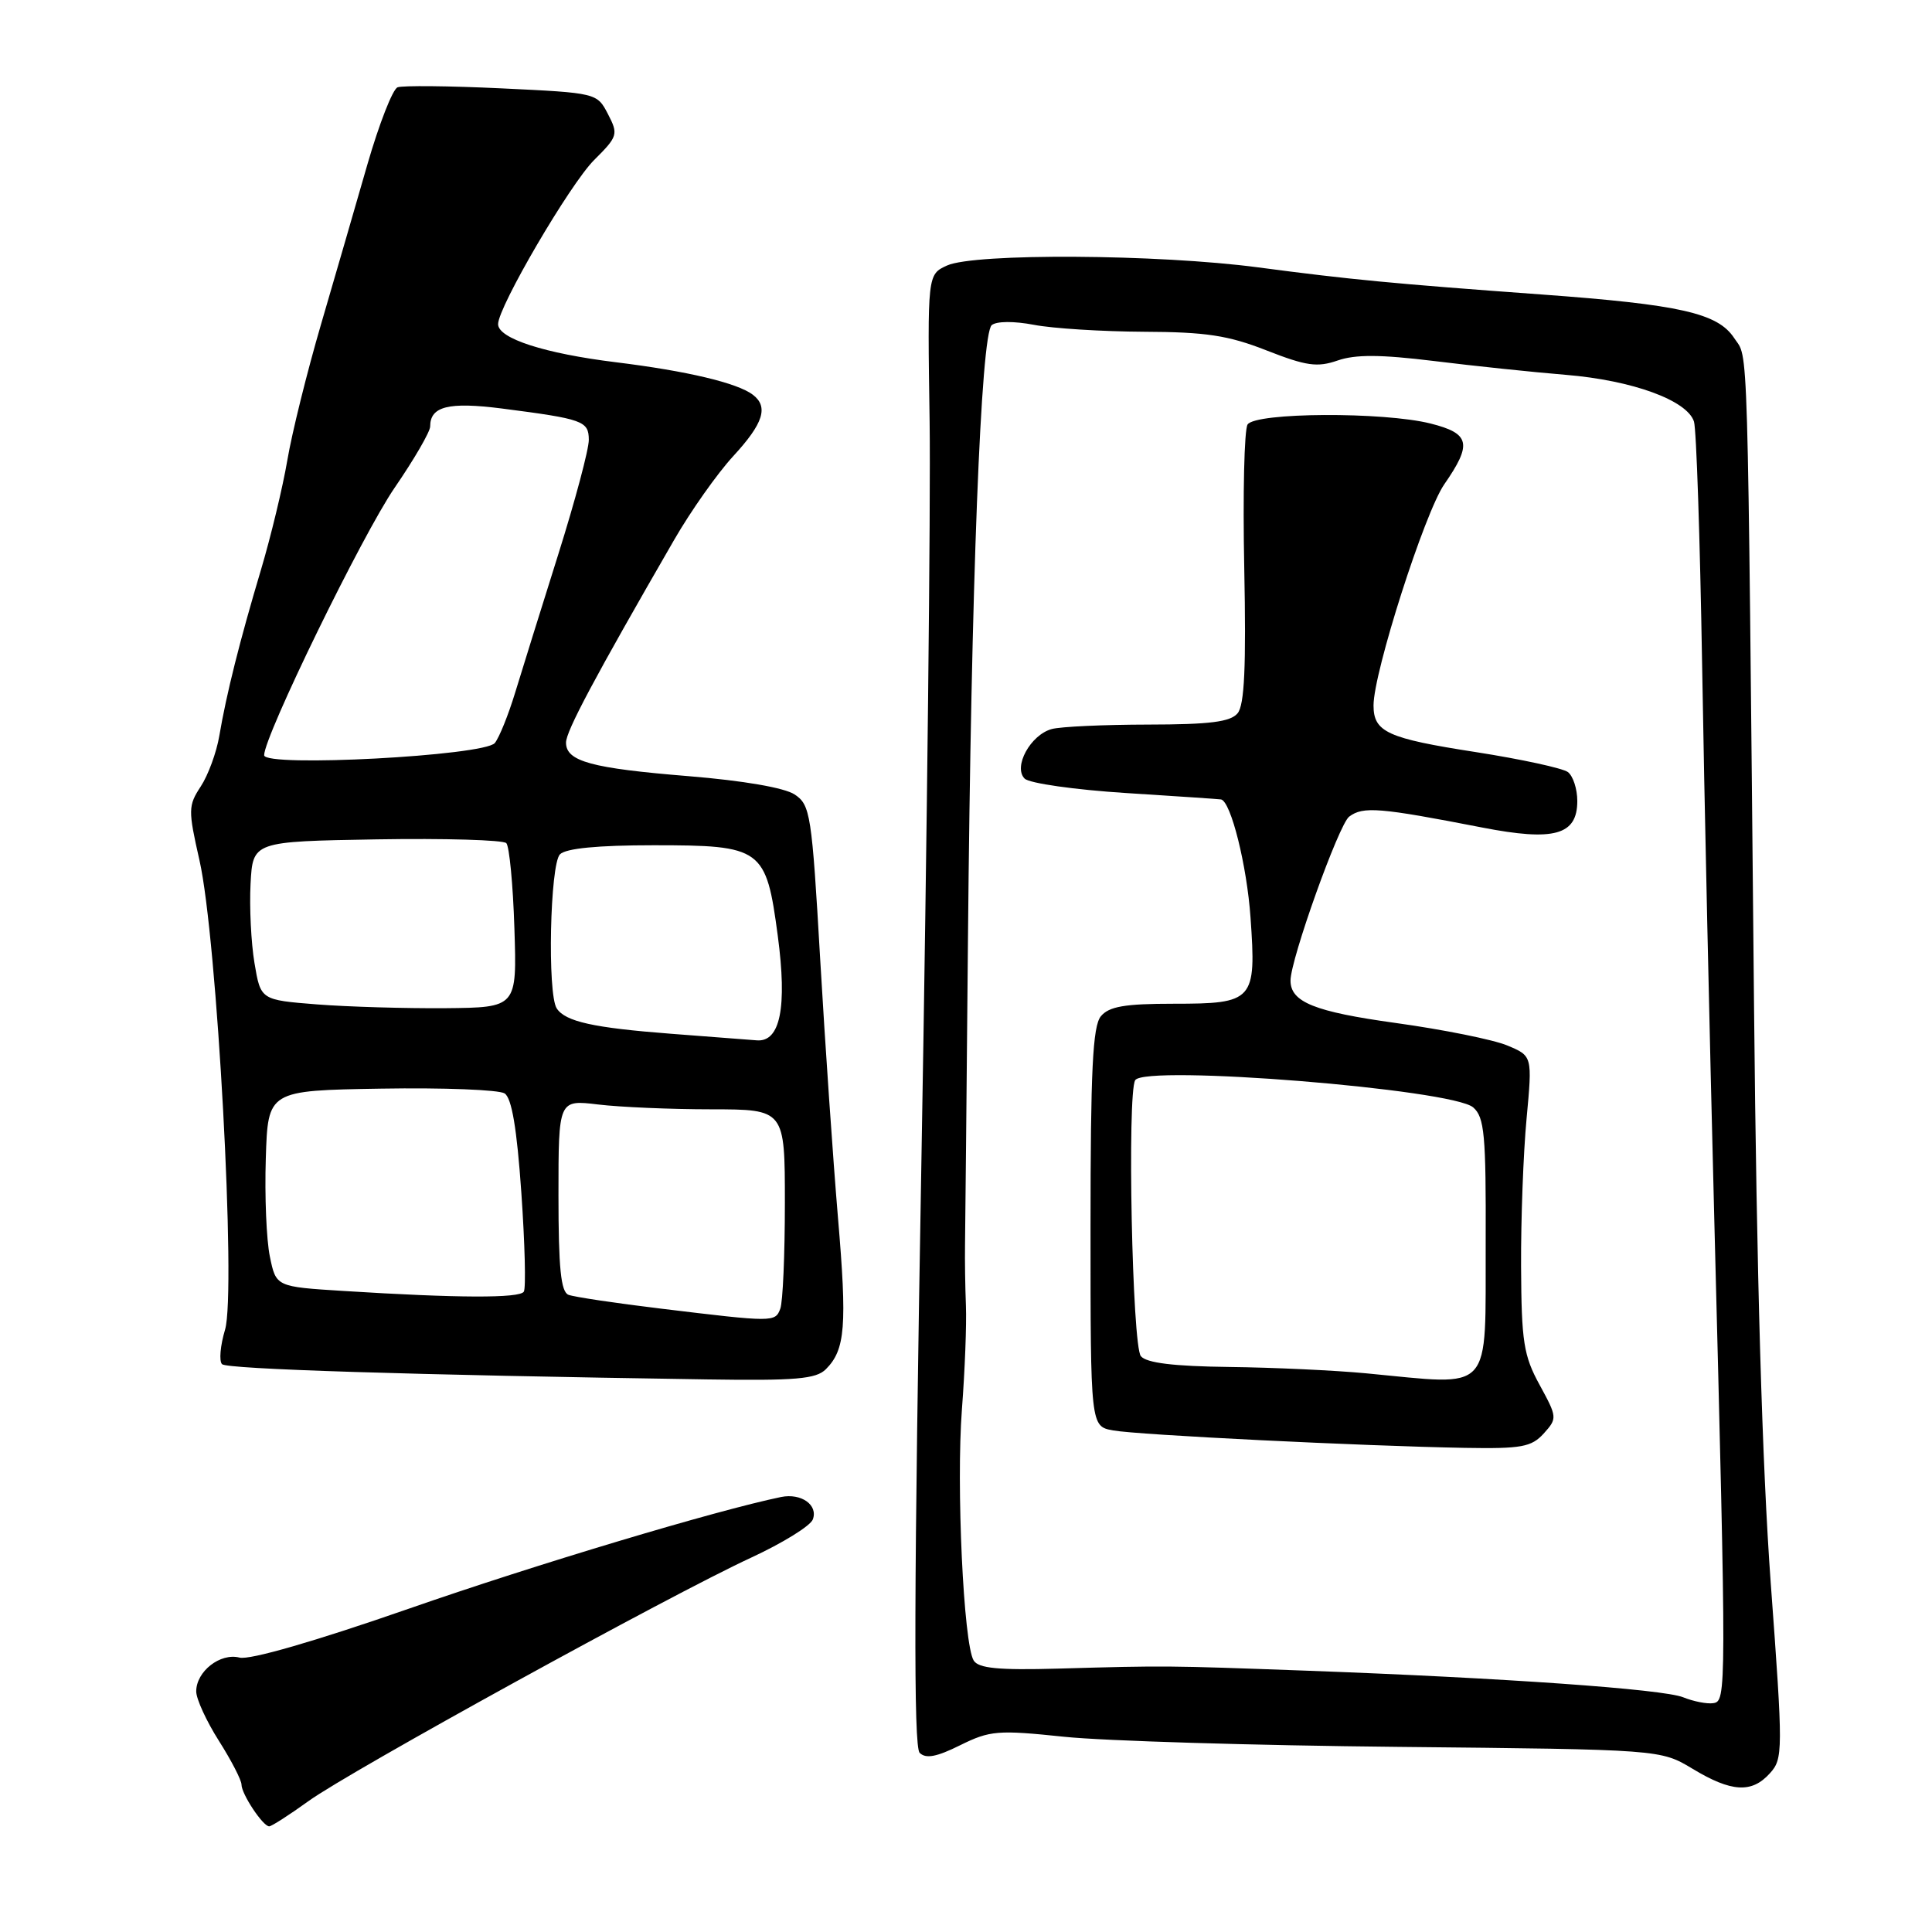 <?xml version="1.0" encoding="UTF-8" standalone="no"?>
<!DOCTYPE svg PUBLIC "-//W3C//DTD SVG 1.1//EN" "http://www.w3.org/Graphics/SVG/1.1/DTD/svg11.dtd" >
<svg xmlns="http://www.w3.org/2000/svg" xmlns:xlink="http://www.w3.org/1999/xlink" version="1.1" viewBox="0 0 256 256">
 <g >
 <path fill="currentColor"
d=" M 40.87 238.66 C 46.39 234.67 88.74 211.38 99.52 206.40 C 103.69 204.47 107.37 202.20 107.70 201.34 C 108.43 199.42 106.17 197.82 103.50 198.36 C 94.88 200.14 71.05 207.28 54.20 213.15 C 41.76 217.48 33.07 219.99 31.74 219.64 C 29.19 218.98 26.00 221.47 26.00 224.12 C 26.00 225.12 27.35 228.06 29.00 230.66 C 30.65 233.26 32.00 235.88 32.00 236.47 C 32.00 237.72 34.84 242.00 35.67 242.00 C 35.98 242.00 38.32 240.50 40.87 238.66 Z  M 234.51 234.98 C 236.27 233.04 236.28 232.14 234.63 209.73 C 233.50 194.25 232.76 168.83 232.42 133.50 C 231.53 42.11 231.70 47.72 229.79 44.80 C 227.62 41.49 222.63 40.36 204.26 39.02 C 184.63 37.59 178.88 37.04 166.72 35.43 C 153.46 33.67 129.13 33.53 125.49 35.18 C 122.89 36.37 122.89 36.37 123.18 55.93 C 123.33 66.70 122.85 110.52 122.10 153.32 C 121.10 210.52 121.04 231.44 121.86 232.26 C 122.67 233.07 124.10 232.81 127.23 231.25 C 131.18 229.30 132.21 229.21 141.00 230.13 C 146.22 230.68 166.14 231.28 185.27 231.47 C 220.03 231.82 220.03 231.82 224.27 234.37 C 229.42 237.48 232.11 237.64 234.51 234.98 Z  M 109.43 181.43 C 112.01 178.85 112.26 175.72 111.03 161.28 C 110.39 153.70 109.33 138.33 108.68 127.12 C 107.57 107.86 107.38 106.65 105.29 105.27 C 103.95 104.38 98.48 103.44 91.29 102.85 C 78.36 101.80 75.00 100.89 75.00 98.40 C 75.00 96.89 78.75 89.85 89.32 71.55 C 91.52 67.73 95.05 62.73 97.16 60.44 C 101.16 56.10 101.86 53.90 99.75 52.30 C 97.69 50.74 91.03 49.16 81.61 48.00 C 72.17 46.84 66.00 44.85 66.00 42.95 C 66.00 40.68 75.51 24.42 78.72 21.21 C 81.87 18.07 81.95 17.80 80.56 15.12 C 79.11 12.32 79.06 12.31 66.48 11.71 C 59.54 11.38 53.33 11.32 52.68 11.57 C 52.03 11.82 50.24 16.41 48.69 21.76 C 47.15 27.12 44.38 36.67 42.53 43.00 C 40.68 49.33 38.67 57.42 38.07 61.00 C 37.46 64.58 35.89 71.10 34.58 75.50 C 31.77 84.91 30.00 91.96 29.06 97.50 C 28.69 99.70 27.58 102.72 26.60 104.21 C 24.93 106.76 24.92 107.33 26.43 113.99 C 28.76 124.22 31.32 171.20 29.82 176.19 C 29.19 178.29 29.01 180.35 29.42 180.76 C 30.09 181.42 54.10 182.18 93.68 182.78 C 105.43 182.96 108.13 182.73 109.43 181.43 Z  M 223.03 224.90 C 220.35 223.82 199.25 222.33 173.00 221.37 C 154.59 220.70 154.58 220.69 140.18 221.10 C 132.31 221.32 129.66 221.06 129.02 220.03 C 127.67 217.85 126.69 196.80 127.46 186.73 C 127.85 181.65 128.09 175.47 127.99 173.00 C 127.89 170.53 127.84 166.93 127.87 165.00 C 127.90 163.07 128.08 144.85 128.26 124.50 C 128.68 77.59 129.97 44.27 131.41 43.08 C 132.05 42.55 134.37 42.54 137.00 43.04 C 139.47 43.52 146.03 43.93 151.56 43.96 C 159.79 43.99 162.76 44.44 167.84 46.44 C 173.10 48.50 174.55 48.70 177.24 47.77 C 179.59 46.95 182.92 46.97 189.96 47.83 C 195.21 48.48 203.10 49.31 207.50 49.67 C 216.32 50.40 223.56 53.05 224.46 55.86 C 224.78 56.87 225.26 71.37 225.54 88.09 C 225.81 104.82 226.54 137.85 227.15 161.50 C 228.78 224.66 228.77 225.43 227.00 225.68 C 226.18 225.80 224.39 225.45 223.03 224.90 Z  M 204.55 189.95 C 206.36 187.94 206.35 187.80 204.01 183.51 C 201.89 179.64 201.60 177.80 201.55 167.81 C 201.52 161.59 201.85 152.77 202.28 148.21 C 203.05 139.92 203.05 139.92 199.72 138.53 C 197.88 137.76 191.23 136.42 184.94 135.55 C 174.17 134.06 171.00 132.78 171.00 129.93 C 171.00 127.12 177.40 109.24 178.77 108.21 C 180.62 106.82 182.77 107.00 196.39 109.65 C 205.95 111.51 209.00 110.66 209.00 106.14 C 209.00 104.55 208.44 102.82 207.75 102.30 C 207.06 101.79 201.59 100.60 195.58 99.66 C 183.82 97.84 182.00 97.00 182.00 93.47 C 182.00 89.08 188.77 67.94 191.37 64.18 C 195.10 58.80 194.80 57.44 189.56 56.12 C 183.33 54.55 166.35 54.64 165.31 56.25 C 164.87 56.94 164.67 65.49 164.87 75.26 C 165.13 88.33 164.90 93.42 163.99 94.51 C 163.04 95.66 160.30 96.00 152.13 96.01 C 146.28 96.02 140.54 96.28 139.37 96.60 C 136.55 97.36 134.22 101.62 135.77 103.17 C 136.39 103.79 142.44 104.65 149.20 105.08 C 155.97 105.51 161.64 105.89 161.80 105.93 C 163.11 106.23 165.22 114.69 165.70 121.57 C 166.48 132.62 166.14 133.00 155.50 133.00 C 149.04 133.00 146.95 133.36 145.87 134.66 C 144.79 135.97 144.50 141.80 144.50 162.66 C 144.50 189.00 144.50 189.00 147.50 189.54 C 150.81 190.14 180.58 191.61 194.10 191.85 C 201.60 191.98 202.92 191.74 204.55 189.95 Z  M 87.58 173.40 C 81.58 172.68 76.06 171.85 75.33 171.57 C 74.32 171.19 74.00 168.02 74.00 158.39 C 74.00 145.72 74.00 145.72 79.25 146.35 C 82.14 146.70 88.89 146.99 94.25 146.99 C 104.00 147.00 104.00 147.00 104.00 159.42 C 104.00 166.25 103.73 172.55 103.39 173.42 C 102.71 175.21 102.51 175.21 87.58 173.40 Z  M 45.54 171.06 C 36.58 170.50 36.58 170.50 35.76 166.51 C 35.30 164.31 35.06 158.46 35.22 153.51 C 35.50 144.50 35.50 144.50 50.50 144.25 C 58.75 144.11 66.11 144.40 66.86 144.88 C 67.81 145.49 68.49 149.53 69.08 158.03 C 69.55 164.78 69.70 170.68 69.41 171.15 C 68.86 172.04 60.68 172.01 45.54 171.06 Z  M 88.93 136.98 C 78.63 136.19 74.92 135.37 73.77 133.62 C 72.51 131.71 72.88 114.52 74.20 113.20 C 74.99 112.41 79.22 112.00 86.59 112.00 C 101.00 112.00 101.51 112.37 103.06 124.00 C 104.32 133.49 103.39 138.11 100.27 137.85 C 99.30 137.77 94.19 137.38 88.93 136.98 Z  M 42.02 133.09 C 34.54 132.50 34.54 132.50 33.72 127.61 C 33.27 124.93 33.04 120.20 33.20 117.11 C 33.50 111.50 33.50 111.50 49.92 111.22 C 58.96 111.07 66.68 111.30 67.09 111.72 C 67.49 112.15 67.98 117.22 68.16 123.00 C 68.50 133.50 68.50 133.50 59.00 133.59 C 53.77 133.63 46.13 133.41 42.02 133.09 Z  M 35.00 100.07 C 35.00 97.54 48.01 70.86 52.29 64.63 C 54.88 60.86 57.00 57.20 57.00 56.51 C 57.00 53.84 59.43 53.23 66.50 54.13 C 77.27 55.52 78.00 55.78 78.02 58.27 C 78.04 59.50 76.21 66.35 73.96 73.50 C 71.71 80.65 69.14 88.89 68.25 91.81 C 67.36 94.73 66.16 97.71 65.57 98.45 C 64.20 100.15 35.00 101.70 35.00 100.07 Z  M 181.00 181.97 C 176.88 181.58 168.72 181.20 162.87 181.13 C 155.51 181.04 151.91 180.60 151.17 179.70 C 150.02 178.32 149.34 144.88 150.42 143.13 C 151.71 141.04 192.45 144.32 195.21 146.74 C 196.70 148.04 196.91 150.37 196.86 164.64 C 196.79 184.98 198.07 183.58 181.00 181.97 Z "/>
</g>
</svg>